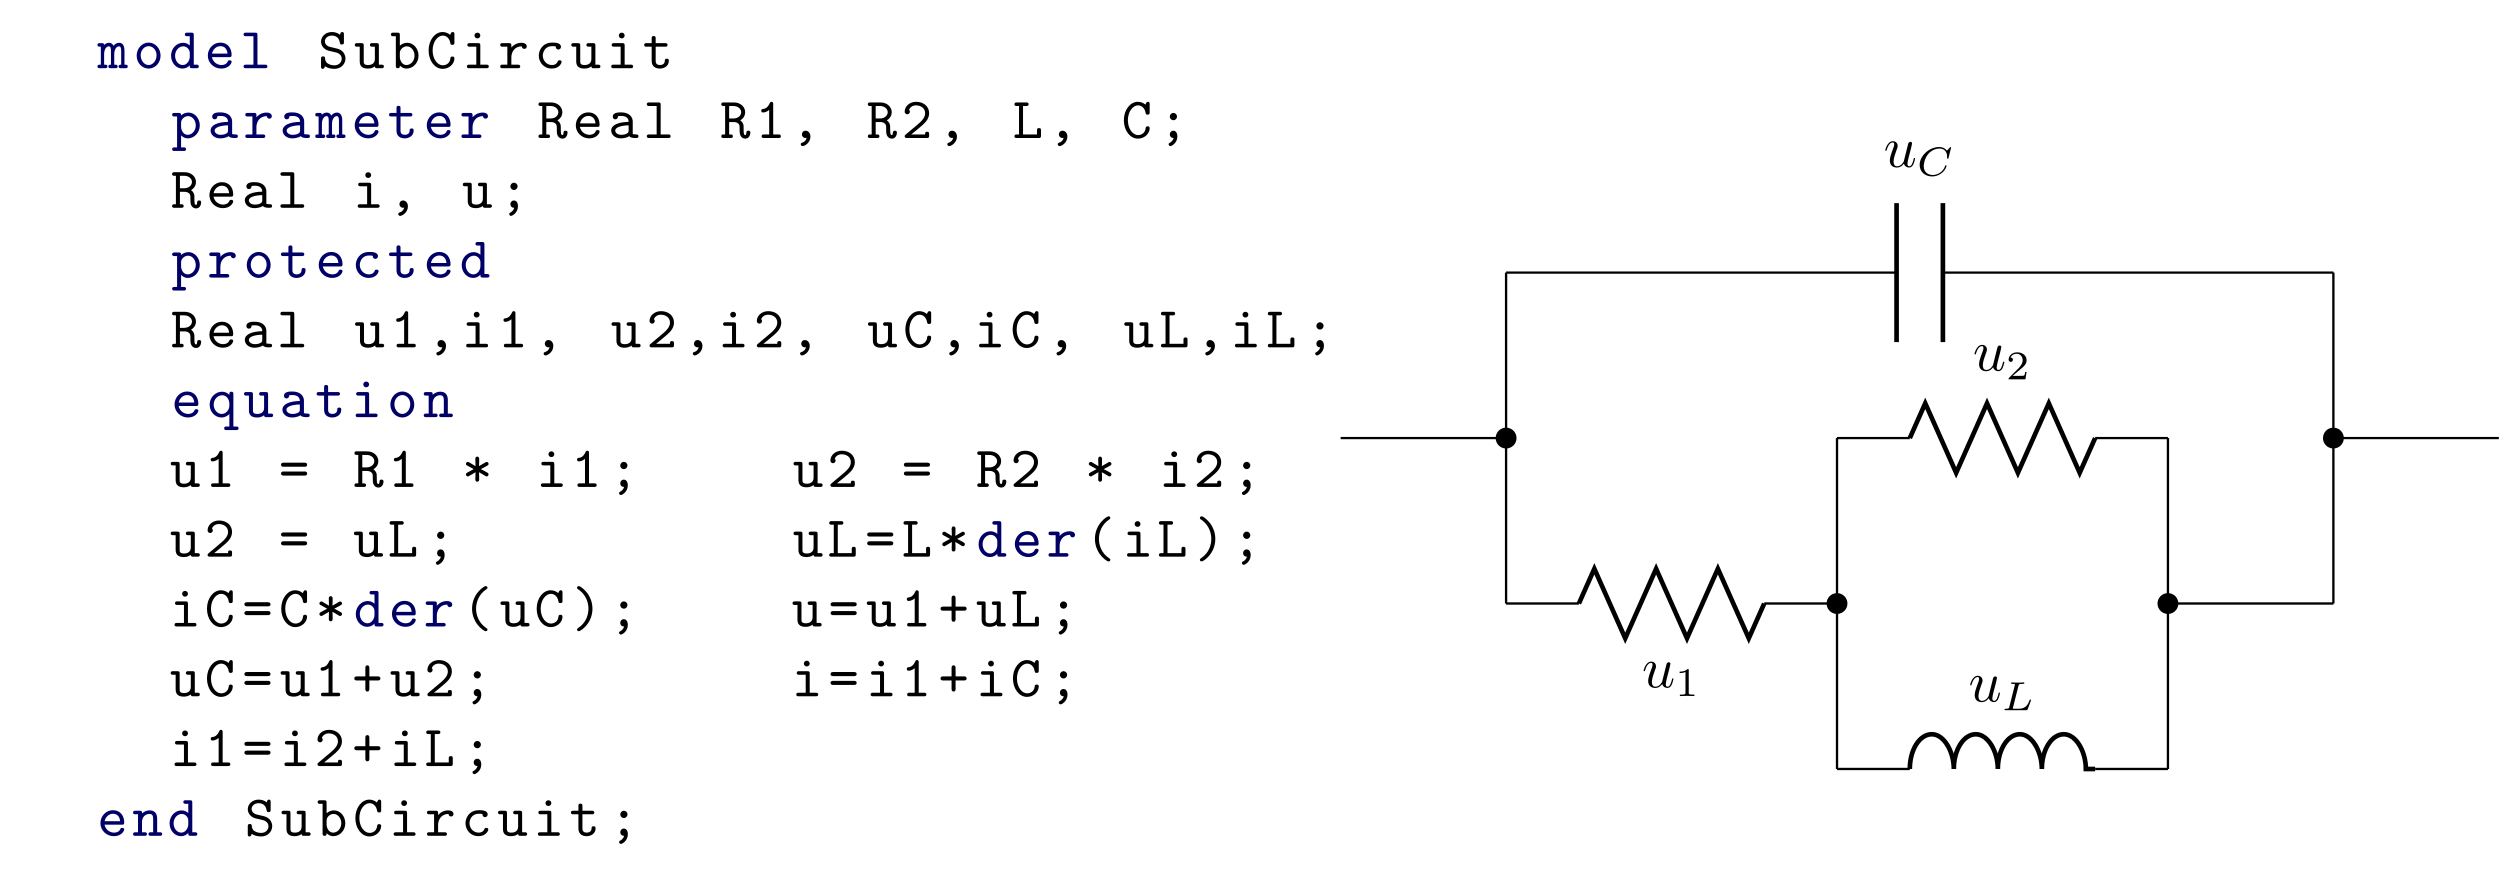 <?xml version="1.0" encoding="UTF-8"?>
<svg xmlns="http://www.w3.org/2000/svg" xmlns:xlink="http://www.w3.org/1999/xlink" width="428.307pt" height="150.103pt" viewBox="0 0 428.307 150.103" version="1.1">
<defs>
<g>
<symbol overflow="visible" id="glyph0-0">
<path style="stroke:none;" d=""/>
</symbol>
<symbol overflow="visible" id="glyph0-1">
<path style="stroke:none;" d="M 1.094 -4 C 1.062 -4.297 0.875 -4.297 0.688 -4.297 L 0.375 -4.297 C 0.219 -4.297 -0.047 -4.297 -0.047 -4 C -0.047 -3.688 0.172 -3.688 0.531 -3.688 L 0.531 -0.609 C 0.172 -0.609 -0.047 -0.609 -0.047 -0.297 C -0.047 0 0.234 0 0.375 0 L 1.25 0 C 1.391 0 1.656 0 1.656 -0.297 C 1.656 -0.609 1.453 -0.609 1.094 -0.609 L 1.094 -2.391 C 1.094 -3.281 1.5 -3.75 1.906 -3.75 C 2.141 -3.75 2.266 -3.578 2.266 -2.938 L 2.266 -0.609 C 2.078 -0.609 1.828 -0.609 1.828 -0.297 C 1.828 0 2.109 0 2.25 0 L 2.984 0 C 3.141 0 3.406 0 3.406 -0.297 C 3.406 -0.609 3.188 -0.609 2.828 -0.609 L 2.828 -2.391 C 2.828 -3.281 3.234 -3.75 3.656 -3.75 C 3.875 -3.75 4.016 -3.578 4.016 -2.938 L 4.016 -0.609 C 3.828 -0.609 3.578 -0.609 3.578 -0.297 C 3.578 0 3.844 0 3.984 0 L 4.734 0 C 4.891 0 5.141 0 5.141 -0.297 C 5.141 -0.609 4.938 -0.609 4.578 -0.609 L 4.578 -3.016 C 4.578 -3.219 4.578 -4.359 3.688 -4.359 C 3.391 -4.359 2.984 -4.234 2.703 -3.844 C 2.547 -4.172 2.266 -4.359 1.938 -4.359 C 1.625 -4.359 1.328 -4.219 1.094 -4 Z "/>
</symbol>
<symbol overflow="visible" id="glyph0-2">
<path style="stroke:none;" d="M 4.656 -2.156 C 4.656 -3.406 3.734 -4.391 2.609 -4.391 C 1.5 -4.391 0.562 -3.406 0.562 -2.156 C 0.562 -0.891 1.516 0.062 2.609 0.062 C 3.703 0.062 4.656 -0.891 4.656 -2.156 Z M 2.609 -0.547 C 1.875 -0.547 1.25 -1.297 1.25 -2.219 C 1.25 -3.125 1.906 -3.781 2.609 -3.781 C 3.328 -3.781 3.969 -3.125 3.969 -2.219 C 3.969 -1.297 3.344 -0.547 2.609 -0.547 Z "/>
</symbol>
<symbol overflow="visible" id="glyph0-3">
<path style="stroke:none;" d="M 3.562 -0.5 C 3.562 -0.141 3.562 0 3.969 0 L 4.688 0 C 4.859 0 5.109 0 5.109 -0.312 C 5.109 -0.609 4.844 -0.609 4.703 -0.609 L 4.25 -0.609 L 4.25 -5.688 C 4.25 -5.984 4.203 -6.094 3.859 -6.094 L 3.125 -6.094 C 2.969 -6.094 2.719 -6.094 2.719 -5.781 C 2.719 -5.484 2.984 -5.484 3.125 -5.484 L 3.562 -5.484 L 3.562 -3.906 C 3.234 -4.203 2.828 -4.359 2.406 -4.359 C 1.312 -4.359 0.359 -3.406 0.359 -2.141 C 0.359 -0.906 1.25 0.062 2.312 0.062 C 2.875 0.062 3.297 -0.203 3.562 -0.5 Z M 3.562 -2.641 L 3.562 -1.938 C 3.562 -1.375 3.125 -0.547 2.359 -0.547 C 1.641 -0.547 1.047 -1.25 1.047 -2.141 C 1.047 -3.094 1.75 -3.75 2.438 -3.75 C 3.078 -3.75 3.562 -3.188 3.562 -2.641 Z "/>
</symbol>
<symbol overflow="visible" id="glyph0-4">
<path style="stroke:none;" d="M 4.234 -1.906 C 4.438 -1.906 4.625 -1.906 4.625 -2.266 C 4.625 -3.406 3.984 -4.391 2.688 -4.391 C 1.5 -4.391 0.547 -3.391 0.547 -2.156 C 0.547 -0.953 1.562 0.062 2.844 0.062 C 4.156 0.062 4.625 -0.844 4.625 -1.094 C 4.625 -1.359 4.344 -1.359 4.281 -1.359 C 4.094 -1.359 4.016 -1.328 3.953 -1.141 C 3.734 -0.641 3.188 -0.547 2.906 -0.547 C 2.156 -0.547 1.422 -1.047 1.25 -1.906 Z M 1.266 -2.5 C 1.406 -3.234 2 -3.781 2.688 -3.781 C 3.203 -3.781 3.828 -3.531 3.922 -2.5 Z "/>
</symbol>
<symbol overflow="visible" id="glyph0-5">
<path style="stroke:none;" d="M 2.953 -5.688 C 2.953 -5.984 2.906 -6.094 2.562 -6.094 L 0.984 -6.094 C 0.828 -6.094 0.578 -6.094 0.578 -5.781 C 0.578 -5.484 0.844 -5.484 0.984 -5.484 L 2.266 -5.484 L 2.266 -0.609 L 0.984 -0.609 C 0.828 -0.609 0.578 -0.609 0.578 -0.297 C 0.578 0 0.844 0 0.984 0 L 4.25 0 C 4.406 0 4.656 0 4.656 -0.297 C 4.656 -0.609 4.422 -0.609 4.25 -0.609 L 2.953 -0.609 Z "/>
</symbol>
<symbol overflow="visible" id="glyph0-6">
<path style="stroke:none;" d="M 2.953 -2.734 C 3.234 -2.672 4.062 -2.469 4.062 -1.609 C 4.062 -1.094 3.625 -0.5 2.844 -0.5 C 2.562 -0.5 2.078 -0.531 1.672 -0.812 C 1.25 -1.078 1.219 -1.5 1.203 -1.672 C 1.203 -1.844 1.188 -2.031 0.875 -2.031 C 0.516 -2.031 0.516 -1.812 0.516 -1.609 L 0.516 -0.297 C 0.516 -0.141 0.516 0.109 0.812 0.109 C 1.031 0.109 1.094 -0.031 1.188 -0.344 C 1.578 -0.047 2.188 0.109 2.828 0.109 C 3.984 0.109 4.703 -0.766 4.703 -1.656 C 4.703 -2.297 4.344 -2.719 4.234 -2.844 C 3.812 -3.234 3.547 -3.312 2.766 -3.484 L 1.969 -3.672 C 1.547 -3.781 1.172 -4.141 1.172 -4.609 C 1.172 -5.109 1.656 -5.594 2.359 -5.594 C 3.531 -5.594 3.688 -4.656 3.75 -4.344 C 3.781 -4.125 3.891 -4.062 4.094 -4.062 C 4.438 -4.062 4.438 -4.281 4.438 -4.469 L 4.438 -5.797 C 4.438 -5.953 4.438 -6.203 4.141 -6.203 C 3.891 -6.203 3.844 -6.031 3.766 -5.734 C 3.359 -6.078 2.828 -6.203 2.375 -6.203 C 1.266 -6.203 0.516 -5.406 0.516 -4.562 C 0.516 -3.891 0.984 -3.234 1.797 -3 C 1.844 -2.984 2.812 -2.766 2.953 -2.734 Z "/>
</symbol>
<symbol overflow="visible" id="glyph0-7">
<path style="stroke:none;" d="M 3.562 -0.312 C 3.578 0 3.781 0 3.969 0 L 4.688 0 C 4.859 0 5.109 0 5.109 -0.312 C 5.109 -0.609 4.844 -0.609 4.703 -0.609 L 4.25 -0.609 L 4.25 -3.891 C 4.25 -4.203 4.203 -4.297 3.859 -4.297 L 3.125 -4.297 C 2.969 -4.297 2.719 -4.297 2.719 -3.984 C 2.719 -3.688 2.984 -3.688 3.125 -3.688 L 3.562 -3.688 L 3.562 -1.562 C 3.562 -0.672 2.766 -0.547 2.438 -0.547 C 1.656 -0.547 1.656 -0.875 1.656 -1.203 L 1.656 -3.891 C 1.656 -4.203 1.594 -4.297 1.25 -4.297 L 0.531 -4.297 C 0.375 -4.297 0.125 -4.297 0.125 -3.984 C 0.125 -3.688 0.375 -3.688 0.516 -3.688 L 0.969 -3.688 L 0.969 -1.141 C 0.969 -0.172 1.656 0.062 2.375 0.062 C 2.797 0.062 3.203 -0.047 3.562 -0.312 Z "/>
</symbol>
<symbol overflow="visible" id="glyph0-8">
<path style="stroke:none;" d="M 1.656 -3.875 L 1.656 -5.688 C 1.656 -5.984 1.594 -6.094 1.25 -6.094 L 0.531 -6.094 C 0.375 -6.094 0.125 -6.094 0.125 -5.781 C 0.125 -5.484 0.375 -5.484 0.516 -5.484 L 0.969 -5.484 L 0.969 -0.406 C 0.969 -0.203 0.969 0 1.312 0 C 1.656 0 1.656 -0.203 1.656 -0.453 C 2.062 -0.031 2.5 0.062 2.812 0.062 C 3.891 0.062 4.859 -0.891 4.859 -2.156 C 4.859 -3.375 3.984 -4.359 2.922 -4.359 C 2.438 -4.359 2 -4.172 1.656 -3.875 Z M 1.656 -1.906 L 1.656 -2.625 C 1.656 -3.219 2.234 -3.75 2.859 -3.75 C 3.594 -3.75 4.172 -3.016 4.172 -2.156 C 4.172 -1.203 3.484 -0.547 2.781 -0.547 C 2 -0.547 1.656 -1.422 1.656 -1.906 Z "/>
</symbol>
<symbol overflow="visible" id="glyph0-9">
<path style="stroke:none;" d="M 4.828 -5.797 C 4.828 -5.953 4.828 -6.203 4.531 -6.203 C 4.344 -6.203 4.297 -6.094 4.25 -6.031 C 4.234 -5.984 4.234 -5.969 4.094 -5.719 C 3.766 -6 3.312 -6.203 2.797 -6.203 C 1.516 -6.203 0.406 -4.859 0.406 -3.047 C 0.406 -1.219 1.516 0.109 2.812 0.109 C 3.969 0.109 4.828 -0.781 4.828 -1.672 C 4.828 -2 4.578 -2 4.469 -2 C 4.391 -2 4.156 -2 4.141 -1.719 C 4.062 -0.734 3.266 -0.5 2.844 -0.5 C 1.938 -0.5 1.094 -1.562 1.094 -3.047 C 1.094 -4.531 1.953 -5.594 2.844 -5.594 C 3.438 -5.594 3.984 -5.141 4.125 -4.328 C 4.156 -4.156 4.172 -4 4.469 -4 C 4.828 -4 4.828 -4.203 4.828 -4.406 Z "/>
</symbol>
<symbol overflow="visible" id="glyph0-10">
<path style="stroke:none;" d="M 3.078 -3.891 C 3.078 -4.203 3.016 -4.297 2.688 -4.297 L 1.266 -4.297 C 1.109 -4.297 0.859 -4.297 0.859 -4 C 0.859 -3.688 1.109 -3.688 1.266 -3.688 L 2.391 -3.688 L 2.391 -0.609 L 1.188 -0.609 C 1.031 -0.609 0.781 -0.609 0.781 -0.297 C 0.781 0 1.031 0 1.188 0 L 4.125 0 C 4.281 0 4.531 0 4.531 -0.297 C 4.531 -0.609 4.281 -0.609 4.125 -0.609 L 3.078 -0.609 Z M 3.078 -5.609 C 3.078 -5.875 2.859 -6.094 2.578 -6.094 C 2.297 -6.094 2.078 -5.875 2.078 -5.609 C 2.078 -5.328 2.297 -5.109 2.578 -5.109 C 2.859 -5.109 3.078 -5.328 3.078 -5.609 Z "/>
</symbol>
<symbol overflow="visible" id="glyph0-11">
<path style="stroke:none;" d="M 2.219 -1.859 C 2.219 -2.797 2.797 -3.75 4 -3.75 C 4.016 -3.516 4.188 -3.312 4.438 -3.312 C 4.656 -3.312 4.859 -3.469 4.859 -3.734 C 4.859 -3.938 4.734 -4.359 3.906 -4.359 C 3.406 -4.359 2.766 -4.172 2.219 -3.547 L 2.219 -3.891 C 2.219 -4.203 2.156 -4.297 1.812 -4.297 L 0.719 -4.297 C 0.562 -4.297 0.312 -4.297 0.312 -4 C 0.312 -3.688 0.562 -3.688 0.719 -3.688 L 1.531 -3.688 L 1.531 -0.609 L 0.719 -0.609 C 0.562 -0.609 0.312 -0.609 0.312 -0.312 C 0.312 0 0.562 0 0.719 0 L 3.312 0 C 3.469 0 3.734 0 3.734 -0.297 C 3.734 -0.609 3.469 -0.609 3.312 -0.609 L 2.219 -0.609 Z "/>
</symbol>
<symbol overflow="visible" id="glyph0-12">
<path style="stroke:none;" d="M 4.641 -1.094 C 4.641 -1.359 4.359 -1.359 4.297 -1.359 C 4.141 -1.359 4.031 -1.344 3.969 -1.141 C 3.906 -1.016 3.719 -0.547 2.984 -0.547 C 2.141 -0.547 1.422 -1.25 1.422 -2.156 C 1.422 -2.625 1.688 -3.781 3.047 -3.781 C 3.25 -3.781 3.641 -3.781 3.641 -3.688 C 3.656 -3.344 3.844 -3.203 4.078 -3.203 C 4.312 -3.203 4.531 -3.375 4.531 -3.656 C 4.531 -4.391 3.484 -4.391 3.047 -4.391 C 1.328 -4.391 0.734 -3.031 0.734 -2.156 C 0.734 -0.953 1.672 0.062 2.922 0.062 C 4.312 0.062 4.641 -0.922 4.641 -1.094 Z "/>
</symbol>
<symbol overflow="visible" id="glyph0-13">
<path style="stroke:none;" d="M 2.219 -3.688 L 3.844 -3.688 C 4 -3.688 4.25 -3.688 4.25 -3.984 C 4.25 -4.297 4 -4.297 3.844 -4.297 L 2.219 -4.297 L 2.219 -5.109 C 2.219 -5.297 2.219 -5.516 1.875 -5.516 C 1.531 -5.516 1.531 -5.312 1.531 -5.109 L 1.531 -4.297 L 0.656 -4.297 C 0.5 -4.297 0.25 -4.297 0.25 -3.984 C 0.25 -3.688 0.5 -3.688 0.641 -3.688 L 1.531 -3.688 L 1.531 -1.25 C 1.531 -0.297 2.203 0.062 2.938 0.062 C 3.672 0.062 4.469 -0.375 4.469 -1.25 C 4.469 -1.438 4.469 -1.641 4.125 -1.641 C 3.797 -1.641 3.781 -1.438 3.781 -1.266 C 3.781 -0.641 3.203 -0.547 2.984 -0.547 C 2.219 -0.547 2.219 -1.062 2.219 -1.312 Z "/>
</symbol>
<symbol overflow="visible" id="glyph0-14">
<path style="stroke:none;" d="M 1.656 -2.625 C 1.656 -3.219 2.234 -3.75 2.859 -3.75 C 3.594 -3.75 4.172 -3.016 4.172 -2.156 C 4.172 -1.203 3.484 -0.547 2.781 -0.547 C 2 -0.547 1.656 -1.422 1.656 -1.906 Z M 1.656 -0.453 C 2.062 -0.031 2.5 0.062 2.812 0.062 C 3.891 0.062 4.859 -0.891 4.859 -2.156 C 4.859 -3.375 3.984 -4.359 2.922 -4.359 C 2.438 -4.359 2 -4.172 1.656 -3.875 C 1.656 -4.156 1.641 -4.297 1.25 -4.297 L 0.531 -4.297 C 0.375 -4.297 0.125 -4.297 0.125 -3.984 C 0.125 -3.688 0.375 -3.688 0.516 -3.688 L 0.969 -3.688 L 0.969 1.609 L 0.531 1.609 C 0.375 1.609 0.125 1.609 0.125 1.906 C 0.125 2.219 0.375 2.219 0.516 2.219 L 2.109 2.219 C 2.25 2.219 2.5 2.219 2.5 1.906 C 2.5 1.609 2.25 1.609 2.094 1.609 L 1.656 1.609 Z "/>
</symbol>
<symbol overflow="visible" id="glyph0-15">
<path style="stroke:none;" d="M 3.656 -0.312 C 3.875 -0.016 4.344 0 4.719 0 C 5 0 5.219 0 5.219 -0.312 C 5.219 -0.609 4.969 -0.609 4.828 -0.609 C 4.406 -0.609 4.312 -0.656 4.234 -0.688 L 4.234 -2.844 C 4.234 -3.547 3.688 -4.391 2.25 -4.391 C 1.828 -4.391 0.812 -4.391 0.812 -3.656 C 0.812 -3.359 1.016 -3.203 1.25 -3.203 C 1.406 -3.203 1.688 -3.297 1.688 -3.656 C 1.688 -3.734 1.703 -3.75 1.906 -3.766 C 2.047 -3.781 2.172 -3.781 2.266 -3.781 C 3.016 -3.781 3.531 -3.469 3.531 -2.766 C 1.781 -2.734 0.547 -2.234 0.547 -1.281 C 0.547 -0.594 1.172 0.062 2.188 0.062 C 2.562 0.062 3.188 -0.016 3.656 -0.312 Z M 3.531 -2.172 L 3.531 -1.328 C 3.531 -1.109 3.531 -0.891 3.156 -0.719 C 2.797 -0.547 2.344 -0.547 2.266 -0.547 C 1.641 -0.547 1.234 -0.891 1.234 -1.281 C 1.234 -1.766 2.094 -2.141 3.531 -2.172 Z "/>
</symbol>
<symbol overflow="visible" id="glyph0-16">
<path style="stroke:none;" d="M 1.562 -5.484 L 2.266 -5.484 C 3.188 -5.484 3.625 -4.891 3.625 -4.422 C 3.625 -3.922 3.188 -3.344 2.266 -3.344 L 1.562 -3.344 Z M 3.469 -3.031 C 4.125 -3.406 4.312 -4 4.312 -4.422 C 4.312 -5.281 3.562 -6.094 2.375 -6.094 L 0.625 -6.094 C 0.453 -6.094 0.219 -6.094 0.219 -5.781 C 0.219 -5.484 0.469 -5.484 0.625 -5.484 L 0.875 -5.484 L 0.875 -0.609 L 0.625 -0.609 C 0.453 -0.609 0.219 -0.609 0.219 -0.297 C 0.219 0 0.469 0 0.625 0 L 1.797 0 C 1.953 0 2.203 0 2.203 -0.297 C 2.203 -0.609 1.969 -0.609 1.797 -0.609 L 1.562 -0.609 L 1.562 -2.734 L 2.328 -2.734 C 2.516 -2.734 2.828 -2.734 3.141 -2.469 C 3.359 -2.25 3.359 -2.031 3.359 -1.609 C 3.359 -0.969 3.359 -0.672 3.547 -0.344 C 3.719 -0.047 4 0.109 4.344 0.109 C 4.969 0.109 5.203 -0.547 5.203 -0.922 C 5.203 -1.25 4.969 -1.25 4.859 -1.25 C 4.75 -1.25 4.531 -1.25 4.516 -0.953 C 4.516 -0.875 4.5 -0.5 4.328 -0.5 C 4.047 -0.5 4.047 -0.953 4.047 -1.484 C 4.047 -2.109 4.047 -2.188 3.953 -2.422 C 3.844 -2.719 3.609 -2.922 3.469 -3.031 Z "/>
</symbol>
<symbol overflow="visible" id="glyph0-17">
<path style="stroke:none;" d="M 3.094 -5.797 C 3.094 -5.953 3.094 -6.203 2.797 -6.203 C 2.609 -6.203 2.547 -6.078 2.5 -5.969 C 2.125 -5.109 1.609 -5 1.422 -4.984 C 1.25 -4.969 1.047 -4.953 1.047 -4.672 C 1.047 -4.422 1.219 -4.375 1.375 -4.375 C 1.562 -4.375 1.969 -4.438 2.406 -4.812 L 2.406 -0.609 L 1.5 -0.609 C 1.344 -0.609 1.109 -0.609 1.109 -0.297 C 1.109 0 1.359 0 1.5 0 L 4 0 C 4.156 0 4.406 0 4.406 -0.297 C 4.406 -0.609 4.172 -0.609 4 -0.609 L 3.094 -0.609 Z "/>
</symbol>
<symbol overflow="visible" id="glyph0-18">
<path style="stroke:none;" d="M 2.812 -0.031 C 2.656 0.594 2.188 0.75 2.078 0.781 C 1.969 0.812 1.797 0.875 1.797 1.062 C 1.797 1.219 1.938 1.391 2.109 1.391 C 2.438 1.391 3.453 0.844 3.453 -0.25 C 3.453 -0.859 3.062 -1.25 2.625 -1.25 C 2.219 -1.25 2 -0.953 2 -0.625 C 2 -0.25 2.281 0 2.609 0 C 2.672 0 2.734 -0.016 2.812 -0.031 Z "/>
</symbol>
<symbol overflow="visible" id="glyph0-19">
<path style="stroke:none;" d="M 0.672 -0.578 C 0.578 -0.5 0.516 -0.453 0.516 -0.312 C 0.516 0 0.766 0 0.922 0 L 4.312 0 C 4.641 0 4.703 -0.094 4.703 -0.406 L 4.703 -0.672 C 4.703 -0.859 4.703 -1.078 4.359 -1.078 C 4.016 -1.078 4.016 -0.891 4.016 -0.609 L 1.641 -0.609 C 2.234 -1.109 3.188 -1.859 3.625 -2.266 C 4.25 -2.828 4.703 -3.453 4.703 -4.25 C 4.703 -5.453 3.703 -6.203 2.484 -6.203 C 1.312 -6.203 0.516 -5.391 0.516 -4.531 C 0.516 -4.172 0.797 -4.062 0.969 -4.062 C 1.172 -4.062 1.406 -4.234 1.406 -4.5 C 1.406 -4.625 1.359 -4.75 1.266 -4.828 C 1.422 -5.281 1.891 -5.594 2.438 -5.594 C 3.25 -5.594 4.016 -5.141 4.016 -4.25 C 4.016 -3.562 3.531 -2.984 2.875 -2.438 Z "/>
</symbol>
<symbol overflow="visible" id="glyph0-20">
<path style="stroke:none;" d="M 1.781 -5.484 L 2.328 -5.484 C 2.469 -5.484 2.734 -5.484 2.734 -5.781 C 2.734 -6.094 2.484 -6.094 2.328 -6.094 L 0.719 -6.094 C 0.562 -6.094 0.312 -6.094 0.312 -5.781 C 0.312 -5.484 0.562 -5.484 0.719 -5.484 L 1.094 -5.484 L 1.094 -0.609 L 0.719 -0.609 C 0.562 -0.609 0.312 -0.609 0.312 -0.297 C 0.312 0 0.562 0 0.719 0 L 4.469 0 C 4.797 0 4.859 -0.094 4.859 -0.406 L 4.859 -1.297 C 4.859 -1.5 4.859 -1.703 4.531 -1.703 C 4.172 -1.703 4.172 -1.5 4.172 -1.297 L 4.172 -0.609 L 1.781 -0.609 Z "/>
</symbol>
<symbol overflow="visible" id="glyph0-21">
<path style="stroke:none;" d="M 3.234 -3.672 C 3.234 -4.031 2.938 -4.297 2.625 -4.297 C 2.25 -4.297 2 -3.984 2 -3.672 C 2 -3.312 2.297 -3.047 2.609 -3.047 C 2.984 -3.047 3.234 -3.359 3.234 -3.672 Z M 2.656 0 C 2.516 0.531 2.141 0.734 2 0.812 C 1.938 0.844 1.797 0.906 1.797 1.062 C 1.797 1.219 1.938 1.391 2.109 1.391 C 2.328 1.391 3.297 0.844 3.297 -0.266 C 3.297 -0.922 2.984 -1.25 2.609 -1.25 C 2.25 -1.25 2 -0.969 2 -0.625 C 2 -0.344 2.156 0 2.656 0 Z "/>
</symbol>
<symbol overflow="visible" id="glyph0-22">
<path style="stroke:none;" d="M 4.469 -3.953 C 4.469 -4.141 4.469 -4.359 4.125 -4.359 C 3.781 -4.359 3.781 -4.188 3.781 -3.812 C 3.516 -4.094 3.094 -4.359 2.531 -4.359 C 1.422 -4.359 0.406 -3.406 0.406 -2.141 C 0.406 -0.906 1.328 0.062 2.438 0.062 C 3.109 0.062 3.562 -0.312 3.781 -0.531 L 3.781 1.609 L 3.297 1.609 C 3.141 1.609 2.891 1.609 2.891 1.906 C 2.891 2.219 3.125 2.219 3.297 2.219 L 4.953 2.219 C 5.109 2.219 5.359 2.219 5.359 1.906 C 5.359 1.609 5.109 1.609 4.953 1.609 L 4.469 1.609 Z M 3.781 -1.938 C 3.781 -1.359 3.297 -0.547 2.469 -0.547 C 1.734 -0.547 1.094 -1.25 1.094 -2.141 C 1.094 -3.062 1.781 -3.75 2.578 -3.75 C 3.328 -3.75 3.781 -2.984 3.781 -2.328 Z "/>
</symbol>
<symbol overflow="visible" id="glyph0-23">
<path style="stroke:none;" d="M 1.656 -3.828 C 1.656 -4.141 1.656 -4.297 1.25 -4.297 L 0.531 -4.297 C 0.375 -4.297 0.125 -4.297 0.125 -3.984 C 0.125 -3.688 0.375 -3.688 0.516 -3.688 L 0.969 -3.688 L 0.969 -0.609 L 0.531 -0.609 C 0.375 -0.609 0.125 -0.609 0.125 -0.297 C 0.125 0 0.375 0 0.516 0 L 2.109 0 C 2.25 0 2.5 0 2.5 -0.297 C 2.5 -0.609 2.25 -0.609 2.094 -0.609 L 1.656 -0.609 L 1.656 -2.375 C 1.656 -3.375 2.391 -3.75 2.906 -3.75 C 3.422 -3.75 3.562 -3.469 3.562 -2.875 L 3.562 -0.609 L 3.188 -0.609 C 3.016 -0.609 2.766 -0.609 2.766 -0.297 C 2.766 0 3.047 0 3.188 0 L 4.703 0 C 4.844 0 5.109 0 5.109 -0.297 C 5.109 -0.609 4.859 -0.609 4.688 -0.609 L 4.25 -0.609 L 4.25 -2.922 C 4.25 -3.922 3.75 -4.359 2.953 -4.359 C 2.297 -4.359 1.844 -4.016 1.656 -3.828 Z "/>
</symbol>
<symbol overflow="visible" id="glyph0-24">
<path style="stroke:none;" d="M 4.391 -3.453 C 4.516 -3.453 4.844 -3.453 4.844 -3.812 C 4.844 -4.156 4.469 -4.156 4.344 -4.156 L 0.891 -4.156 C 0.75 -4.156 0.375 -4.156 0.375 -3.812 C 0.375 -3.453 0.703 -3.453 0.828 -3.453 Z M 4.344 -1.938 C 4.469 -1.938 4.844 -1.938 4.844 -2.297 C 4.844 -2.641 4.516 -2.641 4.391 -2.641 L 0.828 -2.641 C 0.703 -2.641 0.375 -2.641 0.375 -2.297 C 0.375 -1.938 0.75 -1.938 0.891 -1.938 Z "/>
</symbol>
<symbol overflow="visible" id="glyph0-25">
<path style="stroke:none;" d="M 2.906 -2.516 C 3.516 -2.188 3.156 -2.375 3.844 -1.969 C 4.109 -1.797 4.141 -1.797 4.219 -1.797 C 4.422 -1.797 4.547 -1.984 4.547 -2.141 C 4.547 -2.297 4.422 -2.391 4.406 -2.406 C 4.156 -2.578 3.484 -2.906 3.219 -3.047 L 4.297 -3.625 C 4.422 -3.703 4.547 -3.766 4.547 -3.953 C 4.547 -4 4.547 -4.281 4.141 -4.281 L 2.906 -3.562 C 2.938 -3.828 2.938 -4.484 2.938 -4.781 C 2.938 -4.859 2.938 -5.188 2.609 -5.188 C 2.281 -5.188 2.281 -4.859 2.281 -4.781 C 2.281 -4.484 2.297 -3.828 2.312 -3.562 L 1.234 -4.203 C 1.094 -4.281 1.078 -4.281 1 -4.281 C 0.812 -4.281 0.672 -4.109 0.672 -3.953 C 0.672 -3.766 0.781 -3.703 0.922 -3.641 L 2 -3.047 L 0.922 -2.469 C 0.812 -2.391 0.672 -2.328 0.672 -2.141 C 0.672 -2.094 0.672 -1.797 1.078 -1.797 L 2.312 -2.516 C 2.297 -2.266 2.281 -1.609 2.281 -1.312 C 2.281 -1.219 2.281 -0.891 2.609 -0.891 C 2.938 -0.891 2.938 -1.219 2.938 -1.312 C 2.938 -1.609 2.938 -2.266 2.906 -2.516 Z "/>
</symbol>
<symbol overflow="visible" id="glyph0-26">
<path style="stroke:none;" d="M 4.359 0.531 C 4.359 0.391 4.281 0.344 4.109 0.234 C 2.875 -0.609 2.406 -1.938 2.406 -3.047 C 2.406 -4.047 2.797 -5.438 4.125 -6.344 C 4.281 -6.453 4.359 -6.484 4.359 -6.641 C 4.359 -6.719 4.312 -6.922 4.047 -6.922 C 3.766 -6.922 1.719 -5.609 1.719 -3.047 C 1.719 -1.859 2.188 -0.969 2.531 -0.469 C 3.062 0.266 3.812 0.812 4.047 0.812 C 4.312 0.812 4.359 0.625 4.359 0.531 Z "/>
</symbol>
<symbol overflow="visible" id="glyph0-27">
<path style="stroke:none;" d="M 3.516 -3.047 C 3.516 -4.234 3.047 -5.141 2.703 -5.625 C 2.172 -6.359 1.422 -6.922 1.188 -6.922 C 0.938 -6.922 0.875 -6.719 0.875 -6.641 C 0.875 -6.484 0.984 -6.422 1.031 -6.391 C 2.672 -5.297 2.828 -3.703 2.828 -3.047 C 2.828 -2.047 2.453 -0.672 1.109 0.234 C 0.953 0.344 0.875 0.391 0.875 0.531 C 0.875 0.625 0.938 0.812 1.188 0.812 C 1.469 0.812 3.516 -0.5 3.516 -3.047 Z "/>
</symbol>
<symbol overflow="visible" id="glyph0-28">
<path style="stroke:none;" d="M 2.953 -2.703 L 4.375 -2.703 C 4.5 -2.703 4.844 -2.703 4.844 -3.047 C 4.844 -3.406 4.5 -3.406 4.375 -3.406 L 2.953 -3.406 L 2.953 -4.828 C 2.953 -4.938 2.953 -5.297 2.609 -5.297 C 2.266 -5.297 2.266 -4.938 2.266 -4.828 L 2.266 -3.406 L 0.844 -3.406 C 0.734 -3.406 0.375 -3.406 0.375 -3.047 C 0.375 -2.703 0.734 -2.703 0.844 -2.703 L 2.266 -2.703 L 2.266 -1.281 C 2.266 -1.156 2.266 -0.812 2.609 -0.812 C 2.953 -0.812 2.953 -1.156 2.953 -1.281 Z "/>
</symbol>
<symbol overflow="visible" id="glyph1-0">
<path style="stroke:none;" d=""/>
</symbol>
<symbol overflow="visible" id="glyph1-1">
<path style="stroke:none;" d="M 3.484 -0.562 C 3.594 -0.156 3.953 0.109 4.375 0.109 C 4.719 0.109 4.953 -0.125 5.109 -0.438 C 5.281 -0.797 5.406 -1.406 5.406 -1.422 C 5.406 -1.531 5.328 -1.531 5.297 -1.531 C 5.188 -1.531 5.188 -1.484 5.156 -1.344 C 5.016 -0.781 4.828 -0.109 4.406 -0.109 C 4.203 -0.109 4.094 -0.234 4.094 -0.562 C 4.094 -0.781 4.219 -1.25 4.297 -1.609 L 4.578 -2.688 C 4.609 -2.828 4.703 -3.203 4.75 -3.359 C 4.797 -3.594 4.891 -3.969 4.891 -4.031 C 4.891 -4.203 4.75 -4.297 4.609 -4.297 C 4.562 -4.297 4.297 -4.281 4.219 -3.953 C 4.031 -3.219 3.594 -1.469 3.469 -0.953 C 3.453 -0.906 3.062 -0.109 2.328 -0.109 C 1.812 -0.109 1.719 -0.562 1.719 -0.922 C 1.719 -1.484 2 -2.266 2.25 -2.953 C 2.375 -3.266 2.422 -3.406 2.422 -3.594 C 2.422 -4.031 2.109 -4.406 1.609 -4.406 C 0.656 -4.406 0.297 -2.953 0.297 -2.875 C 0.297 -2.766 0.391 -2.766 0.406 -2.766 C 0.516 -2.766 0.516 -2.797 0.562 -2.953 C 0.812 -3.812 1.203 -4.188 1.578 -4.188 C 1.672 -4.188 1.828 -4.172 1.828 -3.859 C 1.828 -3.625 1.719 -3.328 1.656 -3.188 C 1.281 -2.188 1.078 -1.578 1.078 -1.094 C 1.078 -0.141 1.766 0.109 2.297 0.109 C 2.953 0.109 3.312 -0.344 3.484 -0.562 Z "/>
</symbol>
<symbol overflow="visible" id="glyph2-0">
<path style="stroke:none;" d=""/>
</symbol>
<symbol overflow="visible" id="glyph2-1">
<path style="stroke:none;" d="M 2.328 -4.438 C 2.328 -4.625 2.328 -4.625 2.125 -4.625 C 1.672 -4.188 1.047 -4.188 0.766 -4.188 L 0.766 -3.938 C 0.922 -3.938 1.391 -3.938 1.766 -4.125 L 1.766 -0.578 C 1.766 -0.344 1.766 -0.25 1.078 -0.25 L 0.812 -0.25 L 0.812 0 C 0.938 0 1.797 -0.031 2.047 -0.031 C 2.266 -0.031 3.141 0 3.297 0 L 3.297 -0.25 L 3.031 -0.25 C 2.328 -0.25 2.328 -0.344 2.328 -0.578 Z "/>
</symbol>
<symbol overflow="visible" id="glyph2-2">
<path style="stroke:none;" d="M 3.516 -1.266 L 3.281 -1.266 C 3.266 -1.109 3.188 -0.703 3.094 -0.641 C 3.047 -0.594 2.516 -0.594 2.406 -0.594 L 1.125 -0.594 C 1.859 -1.234 2.109 -1.438 2.516 -1.766 C 3.031 -2.172 3.516 -2.609 3.516 -3.266 C 3.516 -4.109 2.781 -4.625 1.891 -4.625 C 1.031 -4.625 0.438 -4.016 0.438 -3.375 C 0.438 -3.031 0.734 -2.984 0.812 -2.984 C 0.969 -2.984 1.172 -3.109 1.172 -3.359 C 1.172 -3.484 1.125 -3.734 0.766 -3.734 C 0.984 -4.219 1.453 -4.375 1.781 -4.375 C 2.484 -4.375 2.844 -3.828 2.844 -3.266 C 2.844 -2.656 2.406 -2.188 2.188 -1.938 L 0.516 -0.266 C 0.438 -0.203 0.438 -0.188 0.438 0 L 3.312 0 Z "/>
</symbol>
<symbol overflow="visible" id="glyph3-0">
<path style="stroke:none;" d=""/>
</symbol>
<symbol overflow="visible" id="glyph3-1">
<path style="stroke:none;" d="M 5.875 -4.812 C 5.875 -4.844 5.859 -4.906 5.781 -4.906 C 5.734 -4.906 5.719 -4.891 5.656 -4.812 L 5.156 -4.281 C 5.094 -4.359 4.703 -4.906 3.844 -4.906 C 2.141 -4.906 0.484 -3.406 0.484 -1.828 C 0.484 -0.688 1.375 0.141 2.625 0.141 C 3 0.141 3.672 0.062 4.391 -0.547 C 4.938 -1.016 5.094 -1.609 5.094 -1.672 C 5.094 -1.766 5.016 -1.766 4.969 -1.766 C 4.891 -1.766 4.875 -1.734 4.844 -1.656 C 4.562 -0.703 3.594 -0.109 2.75 -0.109 C 2 -0.109 1.188 -0.516 1.188 -1.609 C 1.188 -1.812 1.234 -2.906 2.031 -3.797 C 2.516 -4.328 3.25 -4.641 3.906 -4.641 C 4.719 -4.641 5.188 -4.062 5.188 -3.281 C 5.188 -3.094 5.172 -3.031 5.172 -3 C 5.172 -2.906 5.266 -2.906 5.297 -2.906 C 5.406 -2.906 5.406 -2.922 5.438 -3.062 Z "/>
</symbol>
<symbol overflow="visible" id="glyph3-2">
<path style="stroke:none;" d="M 2.875 -4.188 C 2.938 -4.438 2.953 -4.516 3.594 -4.516 C 3.812 -4.516 3.875 -4.516 3.875 -4.656 C 3.875 -4.672 3.875 -4.766 3.766 -4.766 C 3.609 -4.766 3.422 -4.75 3.25 -4.734 C 3.078 -4.734 2.859 -4.734 2.688 -4.734 C 2.547 -4.734 2.359 -4.734 2.203 -4.734 C 2.062 -4.734 1.891 -4.766 1.75 -4.766 C 1.719 -4.766 1.609 -4.766 1.609 -4.609 C 1.609 -4.516 1.688 -4.516 1.828 -4.516 C 1.844 -4.516 1.969 -4.516 2.094 -4.5 C 2.25 -4.484 2.266 -4.469 2.266 -4.391 C 2.266 -4.391 2.266 -4.344 2.234 -4.25 L 1.297 -0.547 C 1.234 -0.312 1.219 -0.25 0.688 -0.25 C 0.578 -0.25 0.484 -0.25 0.484 -0.109 C 0.484 0 0.562 0 0.688 0 L 4.188 0 C 4.375 0 4.375 0 4.438 -0.141 C 4.5 -0.328 5.031 -1.672 5.031 -1.734 C 5.031 -1.75 5.016 -1.828 4.906 -1.828 C 4.828 -1.828 4.812 -1.797 4.766 -1.688 C 4.5 -1.031 4.188 -0.25 2.922 -0.25 L 2.125 -0.25 C 1.922 -0.25 1.906 -0.266 1.906 -0.328 C 1.906 -0.328 1.906 -0.359 1.938 -0.469 Z "/>
</symbol>
</g>
<clipPath id="clip1">
  <path d="M 229 46 L 428.309 46 L 428.309 132 L 229 132 Z "/>
</clipPath>
</defs>
<g id="surface1">
<g style="fill:rgb(0%,0%,39.999%);fill-opacity:1;">
  <use xlink:href="#glyph0-1" x="16.745" y="11.689"/>
</g>
<g style="fill:rgb(0%,0%,39.999%);fill-opacity:1;">
  <use xlink:href="#glyph0-2" x="22.852" y="11.689"/>
</g>
<g style="fill:rgb(0%,0%,39.999%);fill-opacity:1;">
  <use xlink:href="#glyph0-3" x="28.949" y="11.689"/>
</g>
<g style="fill:rgb(0%,0%,39.999%);fill-opacity:1;">
  <use xlink:href="#glyph0-4" x="35.056" y="11.689"/>
</g>
<g style="fill:rgb(0%,0%,39.999%);fill-opacity:1;">
  <use xlink:href="#glyph0-5" x="41.153" y="11.689"/>
</g>
<g style="fill:rgb(0%,0%,0%);fill-opacity:1;">
  <use xlink:href="#glyph0-6" x="54.483" y="11.689"/>
</g>
<g style="fill:rgb(0%,0%,0%);fill-opacity:1;">
  <use xlink:href="#glyph0-7" x="60.66" y="11.689"/>
</g>
<g style="fill:rgb(0%,0%,0%);fill-opacity:1;">
  <use xlink:href="#glyph0-8" x="66.847" y="11.689"/>
</g>
<g style="fill:rgb(0%,0%,0%);fill-opacity:1;">
  <use xlink:href="#glyph0-9" x="73.024" y="11.689"/>
</g>
<g style="fill:rgb(0%,0%,0%);fill-opacity:1;">
  <use xlink:href="#glyph0-10" x="79.211" y="11.689"/>
</g>
<g style="fill:rgb(0%,0%,0%);fill-opacity:1;">
  <use xlink:href="#glyph0-11" x="85.387" y="11.689"/>
</g>
<g style="fill:rgb(0%,0%,0%);fill-opacity:1;">
  <use xlink:href="#glyph0-12" x="91.574" y="11.689"/>
</g>
<g style="fill:rgb(0%,0%,0%);fill-opacity:1;">
  <use xlink:href="#glyph0-7" x="97.751" y="11.689"/>
</g>
<g style="fill:rgb(0%,0%,0%);fill-opacity:1;">
  <use xlink:href="#glyph0-10" x="103.938" y="11.689"/>
</g>
<g style="fill:rgb(0%,0%,0%);fill-opacity:1;">
  <use xlink:href="#glyph0-13" x="110.114" y="11.689"/>
</g>
<g style="fill:rgb(0%,0%,39.999%);fill-opacity:1;">
  <use xlink:href="#glyph0-14" x="29.368" y="23.644"/>
</g>
<g style="fill:rgb(0%,0%,39.999%);fill-opacity:1;">
  <use xlink:href="#glyph0-15" x="35.535" y="23.644"/>
</g>
<g style="fill:rgb(0%,0%,39.999%);fill-opacity:1;">
  <use xlink:href="#glyph0-11" x="41.712" y="23.644"/>
</g>
<g style="fill:rgb(0%,0%,39.999%);fill-opacity:1;">
  <use xlink:href="#glyph0-15" x="47.879" y="23.644"/>
</g>
<g style="fill:rgb(0%,0%,39.999%);fill-opacity:1;">
  <use xlink:href="#glyph0-1" x="54.055" y="23.644"/>
</g>
<g style="fill:rgb(0%,0%,39.999%);fill-opacity:1;">
  <use xlink:href="#glyph0-4" x="60.222" y="23.644"/>
</g>
<g style="fill:rgb(0%,0%,39.999%);fill-opacity:1;">
  <use xlink:href="#glyph0-13" x="66.399" y="23.644"/>
</g>
<g style="fill:rgb(0%,0%,39.999%);fill-opacity:1;">
  <use xlink:href="#glyph0-4" x="72.566" y="23.644"/>
</g>
<g style="fill:rgb(0%,0%,39.999%);fill-opacity:1;">
  <use xlink:href="#glyph0-11" x="78.743" y="23.644"/>
</g>
<g style="fill:rgb(0%,0%,0%);fill-opacity:1;">
  <use xlink:href="#glyph0-16" x="92.033" y="23.644"/>
</g>
<g style="fill:rgb(0%,0%,0%);fill-opacity:1;">
  <use xlink:href="#glyph0-4" x="98.1" y="23.644"/>
</g>
<g style="fill:rgb(0%,0%,0%);fill-opacity:1;">
  <use xlink:href="#glyph0-15" x="104.167" y="23.644"/>
</g>
<g style="fill:rgb(0%,0%,0%);fill-opacity:1;">
  <use xlink:href="#glyph0-5" x="110.234" y="23.644"/>
</g>
<g style="fill:rgb(0%,0%,0%);fill-opacity:1;">
  <use xlink:href="#glyph0-16" x="123.355" y="23.644"/>
</g>
<g style="fill:rgb(0%,0%,0%);fill-opacity:1;">
  <use xlink:href="#glyph0-17" x="129.373" y="23.644"/>
</g>
<g style="fill:rgb(0%,0%,0%);fill-opacity:1;">
  <use xlink:href="#glyph0-18" x="135.39" y="23.644"/>
</g>
<g style="fill:rgb(0%,0%,0%);fill-opacity:1;">
  <use xlink:href="#glyph0-16" x="148.461" y="23.644"/>
</g>
<g style="fill:rgb(0%,0%,0%);fill-opacity:1;">
  <use xlink:href="#glyph0-19" x="154.478" y="23.644"/>
</g>
<g style="fill:rgb(0%,0%,0%);fill-opacity:1;">
  <use xlink:href="#glyph0-18" x="160.496" y="23.644"/>
</g>
<g style="fill:rgb(0%,0%,0%);fill-opacity:1;">
  <use xlink:href="#glyph0-20" x="173.487" y="23.644"/>
</g>
<g style="fill:rgb(0%,0%,0%);fill-opacity:1;">
  <use xlink:href="#glyph0-18" x="179.415" y="23.644"/>
</g>
<g style="fill:rgb(0%,0%,0%);fill-opacity:1;">
  <use xlink:href="#glyph0-9" x="192.137" y="23.644"/>
</g>
<g style="fill:rgb(0%,0%,0%);fill-opacity:1;">
  <use xlink:href="#glyph0-21" x="198.413" y="23.644"/>
</g>
<g style="fill:rgb(0%,0%,0%);fill-opacity:1;">
  <use xlink:href="#glyph0-16" x="29.263" y="35.599"/>
</g>
<g style="fill:rgb(0%,0%,0%);fill-opacity:1;">
  <use xlink:href="#glyph0-4" x="35.33" y="35.599"/>
</g>
<g style="fill:rgb(0%,0%,0%);fill-opacity:1;">
  <use xlink:href="#glyph0-15" x="41.397" y="35.599"/>
</g>
<g style="fill:rgb(0%,0%,0%);fill-opacity:1;">
  <use xlink:href="#glyph0-5" x="47.465" y="35.599"/>
</g>
<g style="fill:rgb(0%,0%,0%);fill-opacity:1;">
  <use xlink:href="#glyph0-10" x="60.506" y="35.599"/>
</g>
<g style="fill:rgb(0%,0%,0%);fill-opacity:1;">
  <use xlink:href="#glyph0-18" x="66.433" y="35.599"/>
</g>
<g style="fill:rgb(0%,0%,0%);fill-opacity:1;">
  <use xlink:href="#glyph0-7" x="79.166" y="35.599"/>
</g>
<g style="fill:rgb(0%,0%,0%);fill-opacity:1;">
  <use xlink:href="#glyph0-21" x="85.442" y="35.599"/>
</g>
<g style="fill:rgb(0%,0%,39.999%);fill-opacity:1;">
  <use xlink:href="#glyph0-14" x="29.368" y="47.555"/>
</g>
<g style="fill:rgb(0%,0%,39.999%);fill-opacity:1;">
  <use xlink:href="#glyph0-11" x="35.535" y="47.555"/>
</g>
<g style="fill:rgb(0%,0%,39.999%);fill-opacity:1;">
  <use xlink:href="#glyph0-2" x="41.712" y="47.555"/>
</g>
<g style="fill:rgb(0%,0%,39.999%);fill-opacity:1;">
  <use xlink:href="#glyph0-13" x="47.879" y="47.555"/>
</g>
<g style="fill:rgb(0%,0%,39.999%);fill-opacity:1;">
  <use xlink:href="#glyph0-4" x="54.055" y="47.555"/>
</g>
<g style="fill:rgb(0%,0%,39.999%);fill-opacity:1;">
  <use xlink:href="#glyph0-12" x="60.222" y="47.555"/>
</g>
<g style="fill:rgb(0%,0%,39.999%);fill-opacity:1;">
  <use xlink:href="#glyph0-13" x="66.399" y="47.555"/>
</g>
<g style="fill:rgb(0%,0%,39.999%);fill-opacity:1;">
  <use xlink:href="#glyph0-4" x="72.566" y="47.555"/>
</g>
<g style="fill:rgb(0%,0%,39.999%);fill-opacity:1;">
  <use xlink:href="#glyph0-3" x="78.743" y="47.555"/>
</g>
<g style="fill:rgb(0%,0%,0%);fill-opacity:1;">
  <use xlink:href="#glyph0-16" x="29.263" y="59.51"/>
</g>
<g style="fill:rgb(0%,0%,0%);fill-opacity:1;">
  <use xlink:href="#glyph0-4" x="35.33" y="59.51"/>
</g>
<g style="fill:rgb(0%,0%,0%);fill-opacity:1;">
  <use xlink:href="#glyph0-15" x="41.397" y="59.51"/>
</g>
<g style="fill:rgb(0%,0%,0%);fill-opacity:1;">
  <use xlink:href="#glyph0-5" x="47.465" y="59.51"/>
</g>
<g style="fill:rgb(0%,0%,0%);fill-opacity:1;">
  <use xlink:href="#glyph0-7" x="60.705" y="59.51"/>
</g>
<g style="fill:rgb(0%,0%,0%);fill-opacity:1;">
  <use xlink:href="#glyph0-17" x="66.832" y="59.51"/>
</g>
<g style="fill:rgb(0%,0%,0%);fill-opacity:1;">
  <use xlink:href="#glyph0-18" x="72.959" y="59.51"/>
</g>
<g style="fill:rgb(0%,0%,0%);fill-opacity:1;">
  <use xlink:href="#glyph0-10" x="79.086" y="59.51"/>
</g>
<g style="fill:rgb(0%,0%,0%);fill-opacity:1;">
  <use xlink:href="#glyph0-17" x="85.213" y="59.51"/>
</g>
<g style="fill:rgb(0%,0%,0%);fill-opacity:1;">
  <use xlink:href="#glyph0-18" x="91.34" y="59.51"/>
</g>
<g style="fill:rgb(0%,0%,0%);fill-opacity:1;">
  <use xlink:href="#glyph0-7" x="104.64" y="59.51"/>
</g>
<g style="fill:rgb(0%,0%,0%);fill-opacity:1;">
  <use xlink:href="#glyph0-19" x="110.767" y="59.51"/>
</g>
<g style="fill:rgb(0%,0%,0%);fill-opacity:1;">
  <use xlink:href="#glyph0-18" x="116.894" y="59.51"/>
</g>
<g style="fill:rgb(0%,0%,0%);fill-opacity:1;">
  <use xlink:href="#glyph0-10" x="123.021" y="59.51"/>
</g>
<g style="fill:rgb(0%,0%,0%);fill-opacity:1;">
  <use xlink:href="#glyph0-19" x="129.148" y="59.51"/>
</g>
<g style="fill:rgb(0%,0%,0%);fill-opacity:1;">
  <use xlink:href="#glyph0-18" x="135.275" y="59.51"/>
</g>
<g style="fill:rgb(0%,0%,0%);fill-opacity:1;">
  <use xlink:href="#glyph0-7" x="148.575" y="59.51"/>
</g>
<g style="fill:rgb(0%,0%,0%);fill-opacity:1;">
  <use xlink:href="#glyph0-9" x="154.702" y="59.51"/>
</g>
<g style="fill:rgb(0%,0%,0%);fill-opacity:1;">
  <use xlink:href="#glyph0-18" x="160.829" y="59.51"/>
</g>
<g style="fill:rgb(0%,0%,0%);fill-opacity:1;">
  <use xlink:href="#glyph0-10" x="166.956" y="59.51"/>
</g>
<g style="fill:rgb(0%,0%,0%);fill-opacity:1;">
  <use xlink:href="#glyph0-9" x="173.083" y="59.51"/>
</g>
<g style="fill:rgb(0%,0%,0%);fill-opacity:1;">
  <use xlink:href="#glyph0-18" x="179.21" y="59.51"/>
</g>
<g style="fill:rgb(0%,0%,0%);fill-opacity:1;">
  <use xlink:href="#glyph0-7" x="192.49" y="59.51"/>
</g>
<g style="fill:rgb(0%,0%,0%);fill-opacity:1;">
  <use xlink:href="#glyph0-20" x="198.587" y="59.51"/>
</g>
<g style="fill:rgb(0%,0%,0%);fill-opacity:1;">
  <use xlink:href="#glyph0-18" x="204.694" y="59.51"/>
</g>
<g style="fill:rgb(0%,0%,0%);fill-opacity:1;">
  <use xlink:href="#glyph0-10" x="210.792" y="59.51"/>
</g>
<g style="fill:rgb(0%,0%,0%);fill-opacity:1;">
  <use xlink:href="#glyph0-20" x="216.899" y="59.51"/>
</g>
<g style="fill:rgb(0%,0%,0%);fill-opacity:1;">
  <use xlink:href="#glyph0-21" x="223.524" y="59.51"/>
</g>
<g style="fill:rgb(0%,0%,39.999%);fill-opacity:1;">
  <use xlink:href="#glyph0-4" x="29.356" y="71.465"/>
</g>
<g style="fill:rgb(0%,0%,39.999%);fill-opacity:1;">
  <use xlink:href="#glyph0-22" x="35.513" y="71.465"/>
</g>
<g style="fill:rgb(0%,0%,39.999%);fill-opacity:1;">
  <use xlink:href="#glyph0-7" x="41.68" y="71.465"/>
</g>
<g style="fill:rgb(0%,0%,39.999%);fill-opacity:1;">
  <use xlink:href="#glyph0-15" x="47.837" y="71.465"/>
</g>
<g style="fill:rgb(0%,0%,39.999%);fill-opacity:1;">
  <use xlink:href="#glyph0-13" x="53.994" y="71.465"/>
</g>
<g style="fill:rgb(0%,0%,39.999%);fill-opacity:1;">
  <use xlink:href="#glyph0-10" x="60.16" y="71.465"/>
</g>
<g style="fill:rgb(0%,0%,39.999%);fill-opacity:1;">
  <use xlink:href="#glyph0-2" x="66.317" y="71.465"/>
</g>
<g style="fill:rgb(0%,0%,39.999%);fill-opacity:1;">
  <use xlink:href="#glyph0-23" x="72.474" y="71.465"/>
</g>
<g style="fill:rgb(0%,0%,0%);fill-opacity:1;">
  <use xlink:href="#glyph0-7" x="29.124" y="83.42"/>
</g>
<g style="fill:rgb(0%,0%,0%);fill-opacity:1;">
  <use xlink:href="#glyph0-17" x="35.052" y="83.42"/>
</g>
<g style="fill:rgb(0%,0%,0%);fill-opacity:1;">
  <use xlink:href="#glyph0-24" x="47.774" y="83.42"/>
</g>
<g style="fill:rgb(0%,0%,0%);fill-opacity:1;">
  <use xlink:href="#glyph0-16" x="60.506" y="83.42"/>
</g>
<g style="fill:rgb(0%,0%,0%);fill-opacity:1;">
  <use xlink:href="#glyph0-17" x="66.434" y="83.42"/>
</g>
<g style="fill:rgb(0%,0%,0%);fill-opacity:1;">
  <use xlink:href="#glyph0-25" x="79.156" y="83.42"/>
</g>
<g style="fill:rgb(0%,0%,0%);fill-opacity:1;">
  <use xlink:href="#glyph0-10" x="91.888" y="83.42"/>
</g>
<g style="fill:rgb(0%,0%,0%);fill-opacity:1;">
  <use xlink:href="#glyph0-17" x="97.816" y="83.42"/>
</g>
<g style="fill:rgb(0%,0%,0%);fill-opacity:1;">
  <use xlink:href="#glyph0-21" x="104.262" y="83.42"/>
</g>
<g style="fill:rgb(0%,0%,0%);fill-opacity:1;">
  <use xlink:href="#glyph0-7" x="135.823" y="83.42"/>
</g>
<g style="fill:rgb(0%,0%,0%);fill-opacity:1;">
  <use xlink:href="#glyph0-19" x="141.751" y="83.42"/>
</g>
<g style="fill:rgb(0%,0%,0%);fill-opacity:1;">
  <use xlink:href="#glyph0-24" x="154.483" y="83.42"/>
</g>
<g style="fill:rgb(0%,0%,0%);fill-opacity:1;">
  <use xlink:href="#glyph0-16" x="167.206" y="83.42"/>
</g>
<g style="fill:rgb(0%,0%,0%);fill-opacity:1;">
  <use xlink:href="#glyph0-19" x="173.133" y="83.42"/>
</g>
<g style="fill:rgb(0%,0%,0%);fill-opacity:1;">
  <use xlink:href="#glyph0-25" x="185.866" y="83.42"/>
</g>
<g style="fill:rgb(0%,0%,0%);fill-opacity:1;">
  <use xlink:href="#glyph0-10" x="198.588" y="83.42"/>
</g>
<g style="fill:rgb(0%,0%,0%);fill-opacity:1;">
  <use xlink:href="#glyph0-19" x="204.516" y="83.42"/>
</g>
<g style="fill:rgb(0%,0%,0%);fill-opacity:1;">
  <use xlink:href="#glyph0-21" x="210.971" y="83.42"/>
</g>
<g style="fill:rgb(0%,0%,0%);fill-opacity:1;">
  <use xlink:href="#glyph0-7" x="29.124" y="95.375"/>
</g>
<g style="fill:rgb(0%,0%,0%);fill-opacity:1;">
  <use xlink:href="#glyph0-19" x="35.052" y="95.375"/>
</g>
<g style="fill:rgb(0%,0%,0%);fill-opacity:1;">
  <use xlink:href="#glyph0-24" x="47.774" y="95.375"/>
</g>
<g style="fill:rgb(0%,0%,0%);fill-opacity:1;">
  <use xlink:href="#glyph0-7" x="60.506" y="95.375"/>
</g>
<g style="fill:rgb(0%,0%,0%);fill-opacity:1;">
  <use xlink:href="#glyph0-20" x="66.434" y="95.375"/>
</g>
<g style="fill:rgb(0%,0%,0%);fill-opacity:1;">
  <use xlink:href="#glyph0-21" x="72.88" y="95.375"/>
</g>
<g style="fill:rgb(0%,0%,0%);fill-opacity:1;">
  <use xlink:href="#glyph0-7" x="135.823" y="95.375"/>
</g>
<g style="fill:rgb(0%,0%,0%);fill-opacity:1;">
  <use xlink:href="#glyph0-20" x="141.751" y="95.375"/>
</g>
<g style="fill:rgb(0%,0%,0%);fill-opacity:1;">
  <use xlink:href="#glyph0-24" x="148.197" y="95.375"/>
</g>
<g style="fill:rgb(0%,0%,0%);fill-opacity:1;">
  <use xlink:href="#glyph0-20" x="154.483" y="95.375"/>
</g>
<g style="fill:rgb(0%,0%,0%);fill-opacity:1;">
  <use xlink:href="#glyph0-25" x="160.76" y="95.375"/>
</g>
<g style="fill:rgb(0%,0%,39.999%);fill-opacity:1;">
  <use xlink:href="#glyph0-3" x="167.295" y="95.375"/>
</g>
<g style="fill:rgb(0%,0%,39.999%);fill-opacity:1;">
  <use xlink:href="#glyph0-4" x="173.313" y="95.375"/>
</g>
<g style="fill:rgb(0%,0%,39.999%);fill-opacity:1;">
  <use xlink:href="#glyph0-11" x="179.32" y="95.375"/>
</g>
<g style="fill:rgb(0%,0%,0%);fill-opacity:1;">
  <use xlink:href="#glyph0-26" x="185.866" y="95.375"/>
</g>
<g style="fill:rgb(0%,0%,0%);fill-opacity:1;">
  <use xlink:href="#glyph0-10" x="192.311" y="95.375"/>
</g>
<g style="fill:rgb(0%,0%,0%);fill-opacity:1;">
  <use xlink:href="#glyph0-20" x="198.239" y="95.375"/>
</g>
<g style="fill:rgb(0%,0%,0%);fill-opacity:1;">
  <use xlink:href="#glyph0-27" x="204.695" y="95.375"/>
</g>
<g style="fill:rgb(0%,0%,0%);fill-opacity:1;">
  <use xlink:href="#glyph0-21" x="210.971" y="95.375"/>
</g>
<g style="fill:rgb(0%,0%,0%);fill-opacity:1;">
  <use xlink:href="#glyph0-10" x="29.124" y="107.33"/>
</g>
<g style="fill:rgb(0%,0%,0%);fill-opacity:1;">
  <use xlink:href="#glyph0-9" x="35.052" y="107.33"/>
</g>
<g style="fill:rgb(0%,0%,0%);fill-opacity:1;">
  <use xlink:href="#glyph0-24" x="41.498" y="107.33"/>
</g>
<g style="fill:rgb(0%,0%,0%);fill-opacity:1;">
  <use xlink:href="#glyph0-9" x="47.774" y="107.33"/>
</g>
<g style="fill:rgb(0%,0%,0%);fill-opacity:1;">
  <use xlink:href="#glyph0-25" x="54.05" y="107.33"/>
</g>
<g style="fill:rgb(0%,0%,39.999%);fill-opacity:1;">
  <use xlink:href="#glyph0-3" x="60.596" y="107.33"/>
</g>
<g style="fill:rgb(0%,0%,39.999%);fill-opacity:1;">
  <use xlink:href="#glyph0-4" x="66.603" y="107.33"/>
</g>
<g style="fill:rgb(0%,0%,39.999%);fill-opacity:1;">
  <use xlink:href="#glyph0-11" x="72.621" y="107.33"/>
</g>
<g style="fill:rgb(0%,0%,0%);fill-opacity:1;">
  <use xlink:href="#glyph0-26" x="79.156" y="107.33"/>
</g>
<g style="fill:rgb(0%,0%,0%);fill-opacity:1;">
  <use xlink:href="#glyph0-7" x="85.612" y="107.33"/>
</g>
<g style="fill:rgb(0%,0%,0%);fill-opacity:1;">
  <use xlink:href="#glyph0-9" x="91.54" y="107.33"/>
</g>
<g style="fill:rgb(0%,0%,0%);fill-opacity:1;">
  <use xlink:href="#glyph0-27" x="97.985" y="107.33"/>
</g>
<g style="fill:rgb(0%,0%,0%);fill-opacity:1;">
  <use xlink:href="#glyph0-21" x="104.262" y="107.33"/>
</g>
<g style="fill:rgb(0%,0%,0%);fill-opacity:1;">
  <use xlink:href="#glyph0-7" x="135.654" y="107.33"/>
</g>
<g style="fill:rgb(0%,0%,0%);fill-opacity:1;">
  <use xlink:href="#glyph0-24" x="141.931" y="107.33"/>
</g>
<g style="fill:rgb(0%,0%,0%);fill-opacity:1;">
  <use xlink:href="#glyph0-7" x="148.376" y="107.33"/>
</g>
<g style="fill:rgb(0%,0%,0%);fill-opacity:1;">
  <use xlink:href="#glyph0-17" x="154.304" y="107.33"/>
</g>
<g style="fill:rgb(0%,0%,0%);fill-opacity:1;">
  <use xlink:href="#glyph0-28" x="160.76" y="107.33"/>
</g>
<g style="fill:rgb(0%,0%,0%);fill-opacity:1;">
  <use xlink:href="#glyph0-7" x="167.206" y="107.33"/>
</g>
<g style="fill:rgb(0%,0%,0%);fill-opacity:1;">
  <use xlink:href="#glyph0-20" x="173.133" y="107.33"/>
</g>
<g style="fill:rgb(0%,0%,0%);fill-opacity:1;">
  <use xlink:href="#glyph0-21" x="179.589" y="107.33"/>
</g>
<g style="fill:rgb(0%,0%,0%);fill-opacity:1;">
  <use xlink:href="#glyph0-7" x="29.124" y="119.286"/>
</g>
<g style="fill:rgb(0%,0%,0%);fill-opacity:1;">
  <use xlink:href="#glyph0-9" x="35.052" y="119.286"/>
</g>
<g style="fill:rgb(0%,0%,0%);fill-opacity:1;">
  <use xlink:href="#glyph0-24" x="41.498" y="119.286"/>
</g>
<g style="fill:rgb(0%,0%,0%);fill-opacity:1;">
  <use xlink:href="#glyph0-7" x="47.953" y="119.286"/>
</g>
<g style="fill:rgb(0%,0%,0%);fill-opacity:1;">
  <use xlink:href="#glyph0-17" x="53.881" y="119.286"/>
</g>
<g style="fill:rgb(0%,0%,0%);fill-opacity:1;">
  <use xlink:href="#glyph0-28" x="60.327" y="119.286"/>
</g>
<g style="fill:rgb(0%,0%,0%);fill-opacity:1;">
  <use xlink:href="#glyph0-7" x="66.783" y="119.286"/>
</g>
<g style="fill:rgb(0%,0%,0%);fill-opacity:1;">
  <use xlink:href="#glyph0-19" x="72.71" y="119.286"/>
</g>
<g style="fill:rgb(0%,0%,0%);fill-opacity:1;">
  <use xlink:href="#glyph0-21" x="79.156" y="119.286"/>
</g>
<g style="fill:rgb(0%,0%,0%);fill-opacity:1;">
  <use xlink:href="#glyph0-10" x="135.644" y="119.286"/>
</g>
<g style="fill:rgb(0%,0%,0%);fill-opacity:1;">
  <use xlink:href="#glyph0-24" x="141.921" y="119.286"/>
</g>
<g style="fill:rgb(0%,0%,0%);fill-opacity:1;">
  <use xlink:href="#glyph0-10" x="148.376" y="119.286"/>
</g>
<g style="fill:rgb(0%,0%,0%);fill-opacity:1;">
  <use xlink:href="#glyph0-17" x="154.304" y="119.286"/>
</g>
<g style="fill:rgb(0%,0%,0%);fill-opacity:1;">
  <use xlink:href="#glyph0-28" x="160.76" y="119.286"/>
</g>
<g style="fill:rgb(0%,0%,0%);fill-opacity:1;">
  <use xlink:href="#glyph0-10" x="167.206" y="119.286"/>
</g>
<g style="fill:rgb(0%,0%,0%);fill-opacity:1;">
  <use xlink:href="#glyph0-9" x="173.133" y="119.286"/>
</g>
<g style="fill:rgb(0%,0%,0%);fill-opacity:1;">
  <use xlink:href="#glyph0-21" x="179.589" y="119.286"/>
</g>
<g style="fill:rgb(0%,0%,0%);fill-opacity:1;">
  <use xlink:href="#glyph0-10" x="29.124" y="131.241"/>
</g>
<g style="fill:rgb(0%,0%,0%);fill-opacity:1;">
  <use xlink:href="#glyph0-17" x="35.052" y="131.241"/>
</g>
<g style="fill:rgb(0%,0%,0%);fill-opacity:1;">
  <use xlink:href="#glyph0-24" x="41.498" y="131.241"/>
</g>
<g style="fill:rgb(0%,0%,0%);fill-opacity:1;">
  <use xlink:href="#glyph0-10" x="47.953" y="131.241"/>
</g>
<g style="fill:rgb(0%,0%,0%);fill-opacity:1;">
  <use xlink:href="#glyph0-19" x="53.881" y="131.241"/>
</g>
<g style="fill:rgb(0%,0%,0%);fill-opacity:1;">
  <use xlink:href="#glyph0-28" x="60.327" y="131.241"/>
</g>
<g style="fill:rgb(0%,0%,0%);fill-opacity:1;">
  <use xlink:href="#glyph0-10" x="66.783" y="131.241"/>
</g>
<g style="fill:rgb(0%,0%,0%);fill-opacity:1;">
  <use xlink:href="#glyph0-20" x="72.71" y="131.241"/>
</g>
<g style="fill:rgb(0%,0%,0%);fill-opacity:1;">
  <use xlink:href="#glyph0-21" x="79.156" y="131.241"/>
</g>
<g style="fill:rgb(0%,0%,39.999%);fill-opacity:1;">
  <use xlink:href="#glyph0-4" x="16.658" y="143.196"/>
</g>
<g style="fill:rgb(0%,0%,39.999%);fill-opacity:1;">
  <use xlink:href="#glyph0-23" x="22.675" y="143.196"/>
</g>
<g style="fill:rgb(0%,0%,39.999%);fill-opacity:1;">
  <use xlink:href="#glyph0-3" x="28.693" y="143.196"/>
</g>
<g style="fill:rgb(0%,0%,0%);fill-opacity:1;">
  <use xlink:href="#glyph0-6" x="41.933" y="143.196"/>
</g>
<g style="fill:rgb(0%,0%,0%);fill-opacity:1;">
  <use xlink:href="#glyph0-7" x="48.11" y="143.196"/>
</g>
<g style="fill:rgb(0%,0%,0%);fill-opacity:1;">
  <use xlink:href="#glyph0-8" x="54.297" y="143.196"/>
</g>
<g style="fill:rgb(0%,0%,0%);fill-opacity:1;">
  <use xlink:href="#glyph0-9" x="60.474" y="143.196"/>
</g>
<g style="fill:rgb(0%,0%,0%);fill-opacity:1;">
  <use xlink:href="#glyph0-10" x="66.66" y="143.196"/>
</g>
<g style="fill:rgb(0%,0%,0%);fill-opacity:1;">
  <use xlink:href="#glyph0-11" x="72.837" y="143.196"/>
</g>
<g style="fill:rgb(0%,0%,0%);fill-opacity:1;">
  <use xlink:href="#glyph0-12" x="79.014" y="143.196"/>
</g>
<g style="fill:rgb(0%,0%,0%);fill-opacity:1;">
  <use xlink:href="#glyph0-7" x="85.201" y="143.196"/>
</g>
<g style="fill:rgb(0%,0%,0%);fill-opacity:1;">
  <use xlink:href="#glyph0-10" x="91.377" y="143.196"/>
</g>
<g style="fill:rgb(0%,0%,0%);fill-opacity:1;">
  <use xlink:href="#glyph0-13" x="97.564" y="143.196"/>
</g>
<g style="fill:rgb(0%,0%,0%);fill-opacity:1;">
  <use xlink:href="#glyph0-21" x="104.269" y="143.196"/>
</g>
<g clip-path="url(#clip1)" clip-rule="nonzero">
<path style="fill:none;stroke-width:0.399;stroke-linecap:butt;stroke-linejoin:miter;stroke:rgb(0%,0%,0%);stroke-opacity:1;stroke-miterlimit:10;" d="M -28.345 28.347 L -14.174 28.347 M -14.174 28.347 L -0.002 28.347 M -0.002 -0 L 12.471 -0 M 44.221 -0 L 56.694 -0 M -0.002 -0 L -0.002 56.695 M -0.002 56.695 L 66.897 56.695 M 74.834 56.695 L 141.733 56.695 M 141.733 56.695 L 141.733 -0 M 56.694 -0 L 56.694 -28.348 M 56.694 -28.348 L 69.166 -28.348 M 100.916 -28.348 L 113.389 -28.348 M 113.389 -28.348 L 113.389 -0 M 56.694 -0 L 56.694 28.347 M 56.694 28.347 L 69.166 28.347 M 100.916 28.347 L 113.389 28.347 M 113.389 28.347 L 113.389 -0 M 113.389 -0 L 113.389 -0 M 113.389 -0 L 113.389 -0 M 113.389 -0 L 141.733 -0 M 141.733 28.347 L 155.909 28.347 M 155.909 28.347 L 170.08 28.347 " transform="matrix(1,0,0,-1,258.029,103.398)"/>
</g>
<path style="fill-rule:nonzero;fill:rgb(0%,0%,0%);fill-opacity:1;stroke-width:0.399;stroke-linecap:butt;stroke-linejoin:miter;stroke:rgb(0%,0%,0%);stroke-opacity:1;stroke-miterlimit:10;" d="M 1.588 28.347 C 1.588 29.222 0.877 29.933 -0.002 29.933 C -0.877 29.933 -1.588 29.222 -1.588 28.347 C -1.588 27.468 -0.877 26.761 -0.002 26.761 C 0.877 26.761 1.588 27.468 1.588 28.347 Z " transform="matrix(1,0,0,-1,258.029,103.398)"/>
<path style="fill:none;stroke-width:0.797;stroke-linecap:butt;stroke-linejoin:miter;stroke:rgb(0%,0%,0%);stroke-opacity:1;stroke-miterlimit:10;" d="M 12.471 -0 L 15.119 5.953 L 20.409 -5.954 L 25.701 5.953 L 30.991 -5.954 L 36.283 5.953 L 41.576 -5.954 L 44.221 -0 " transform="matrix(1,0,0,-1,258.029,103.398)"/>
<g style="fill:rgb(0%,0%,0%);fill-opacity:1;">
  <use xlink:href="#glyph1-1" x="281.289" y="117.755"/>
</g>
<g style="fill:rgb(0%,0%,0%);fill-opacity:1;">
  <use xlink:href="#glyph2-1" x="286.992" y="119.25"/>
</g>
<path style="fill-rule:nonzero;fill:rgb(0%,0%,0%);fill-opacity:1;stroke-width:0.399;stroke-linecap:butt;stroke-linejoin:miter;stroke:rgb(0%,0%,0%);stroke-opacity:1;stroke-miterlimit:10;" d="M 58.28 -0 C 58.28 0.878 57.569 1.585 56.694 1.585 C 55.819 1.585 55.108 0.878 55.108 -0 C 55.108 -0.875 55.819 -1.586 56.694 -1.586 C 57.569 -1.586 58.28 -0.875 58.28 -0 Z " transform="matrix(1,0,0,-1,258.029,103.398)"/>
<path style="fill:none;stroke-width:0.797;stroke-linecap:butt;stroke-linejoin:miter;stroke:rgb(0%,0%,0%);stroke-opacity:1;stroke-miterlimit:10;" d="M 66.897 68.601 L 66.897 44.789 M 74.834 68.601 L 74.834 44.789 " transform="matrix(1,0,0,-1,258.029,103.398)"/>
<g style="fill:rgb(0%,0%,0%);fill-opacity:1;">
  <use xlink:href="#glyph1-1" x="322.693" y="28.595"/>
</g>
<g style="fill:rgb(0%,0%,0%);fill-opacity:1;">
  <use xlink:href="#glyph3-1" x="328.396" y="30.089"/>
</g>
<path style="fill:none;stroke-width:0.797;stroke-linecap:butt;stroke-linejoin:miter;stroke:rgb(0%,0%,0%);stroke-opacity:1;stroke-miterlimit:10;" d="M 69.166 -28.348 C 69.166 -25.043 70.842 -22.395 72.936 -22.395 C 75.03 -22.395 76.705 -25.372 76.705 -28.348 C 76.705 -25.043 78.385 -22.395 80.475 -22.395 C 82.569 -22.395 84.248 -25.372 84.248 -28.348 C 84.248 -25.043 85.924 -22.395 88.018 -22.395 C 90.108 -22.395 91.787 -25.372 91.787 -28.348 C 91.787 -25.043 93.463 -22.395 95.557 -22.395 C 97.651 -22.395 99.326 -25.372 99.326 -28.348 L 100.916 -28.348 " transform="matrix(1,0,0,-1,258.029,103.398)"/>
<g style="fill:rgb(0%,0%,0%);fill-opacity:1;">
  <use xlink:href="#glyph1-1" x="337.235" y="120.182"/>
</g>
<g style="fill:rgb(0%,0%,0%);fill-opacity:1;">
  <use xlink:href="#glyph3-2" x="342.938" y="121.676"/>
</g>
<path style="fill:none;stroke-width:0.797;stroke-linecap:butt;stroke-linejoin:miter;stroke:rgb(0%,0%,0%);stroke-opacity:1;stroke-miterlimit:10;" d="M 69.166 28.347 L 71.811 34.3 L 77.104 22.394 L 82.393 34.3 L 87.686 22.394 L 92.979 34.3 L 98.268 22.394 L 100.916 28.347 " transform="matrix(1,0,0,-1,258.029,103.398)"/>
<g style="fill:rgb(0%,0%,0%);fill-opacity:1;">
  <use xlink:href="#glyph1-1" x="337.982" y="63.489"/>
</g>
<g style="fill:rgb(0%,0%,0%);fill-opacity:1;">
  <use xlink:href="#glyph2-2" x="343.685" y="64.984"/>
</g>
<path style="fill-rule:nonzero;fill:rgb(0%,0%,0%);fill-opacity:1;stroke-width:0.399;stroke-linecap:butt;stroke-linejoin:miter;stroke:rgb(0%,0%,0%);stroke-opacity:1;stroke-miterlimit:10;" d="M 114.975 -0 C 114.975 0.878 114.264 1.585 113.389 1.585 C 112.51 1.585 111.799 0.878 111.799 -0 C 111.799 -0.875 112.51 -1.586 113.389 -1.586 C 114.264 -1.586 114.975 -0.875 114.975 -0 Z " transform="matrix(1,0,0,-1,258.029,103.398)"/>
<path style="fill-rule:nonzero;fill:rgb(0%,0%,0%);fill-opacity:1;stroke-width:0.399;stroke-linecap:butt;stroke-linejoin:miter;stroke:rgb(0%,0%,0%);stroke-opacity:1;stroke-miterlimit:10;" d="M 143.323 28.347 C 143.323 29.222 142.612 29.933 141.733 29.933 C 140.858 29.933 140.147 29.222 140.147 28.347 C 140.147 27.468 140.858 26.761 141.733 26.761 C 142.612 26.761 143.323 27.468 143.323 28.347 Z " transform="matrix(1,0,0,-1,258.029,103.398)"/>
</g>
</svg>
